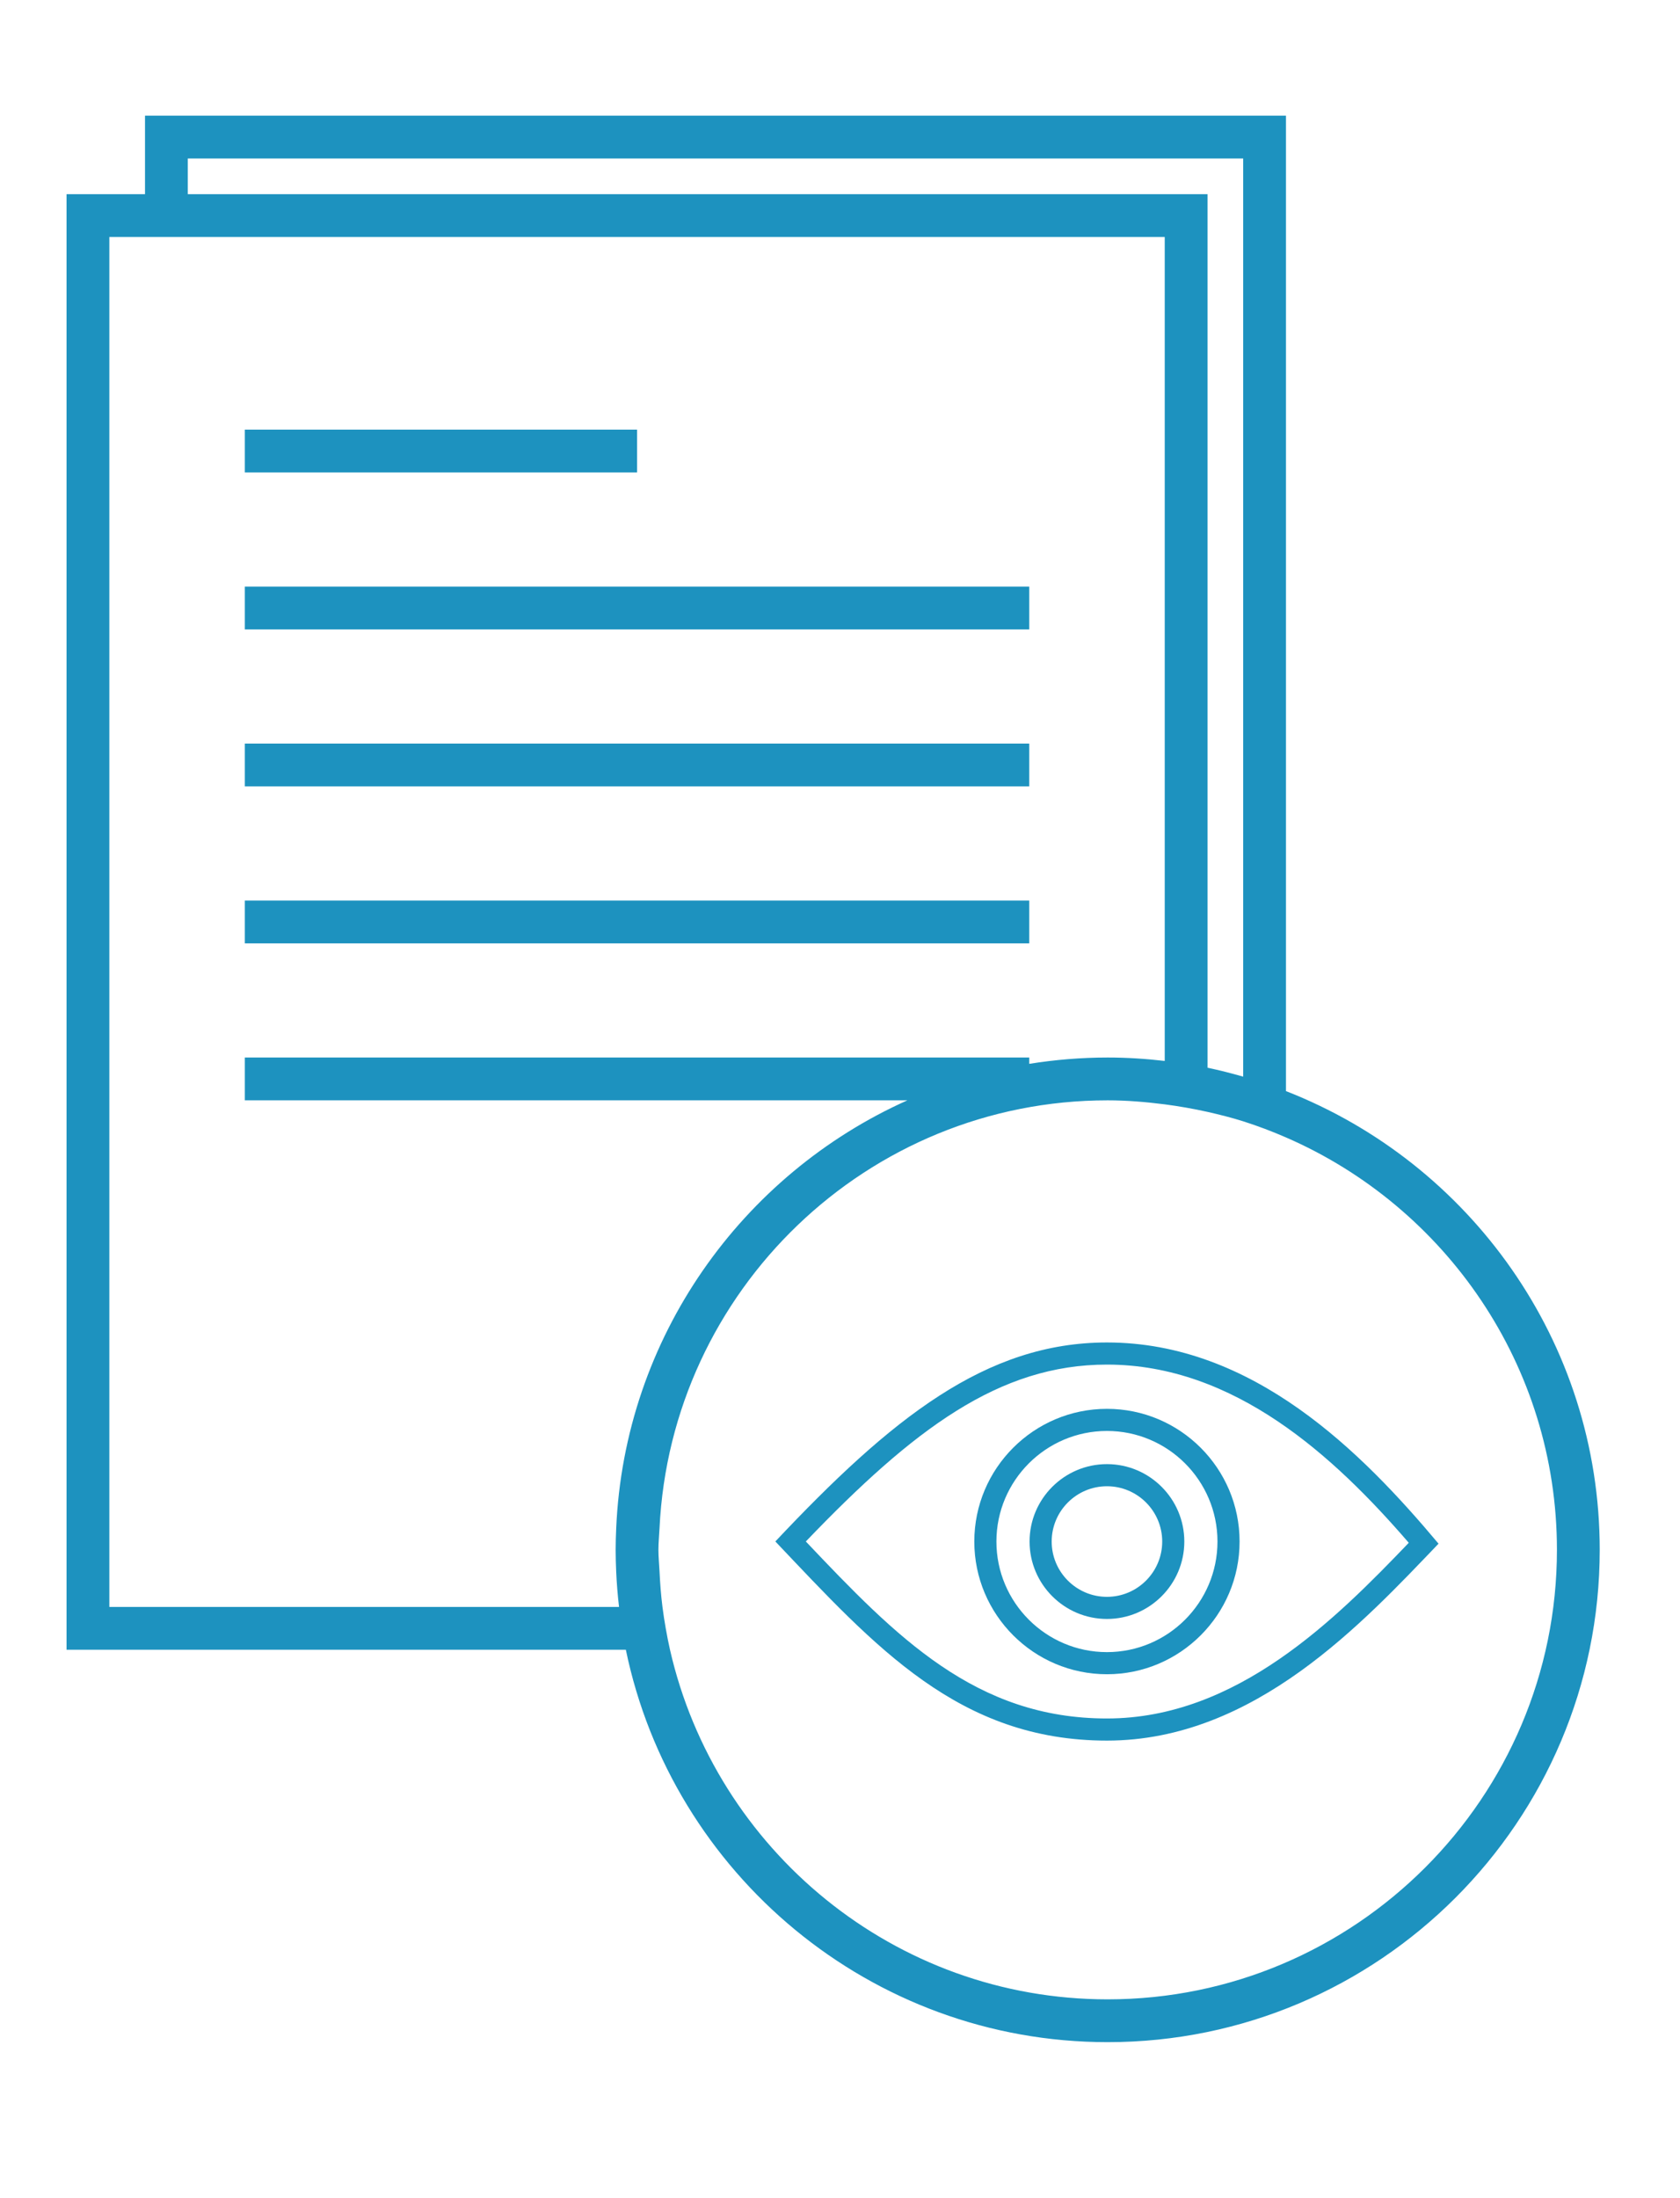 <?xml version="1.0" encoding="UTF-8" standalone="no"?>
<!-- Created with Inkscape (http://www.inkscape.org/) -->

<svg
   xmlns:dc="http://purl.org/dc/elements/1.1/"
   xmlns:cc="http://creativecommons.org/ns#"
   xmlns:rdf="http://www.w3.org/1999/02/22-rdf-syntax-ns#"
   xmlns:svg="http://www.w3.org/2000/svg"
   xmlns="http://www.w3.org/2000/svg"
   xmlns:sodipodi="http://sodipodi.sourceforge.net/DTD/sodipodi-0.dtd"
   xmlns:inkscape="http://www.inkscape.org/namespaces/inkscape"
   width="130"
   height="170"
   viewBox="0 0 34.396 44.979"
   version="1.1"
   id="svg8621"
   inkscape:version="0.92.1 r15371"
   sodipodi:docname="icon_documentos.svg">
  <defs
     id="defs8615" />
  <sodipodi:namedview
     id="base"
     pagecolor="#ffffff"
     bordercolor="#666666"
     borderopacity="1.0"
     inkscape:pageopacity="0.0"
     inkscape:pageshadow="2"
     inkscape:zoom="1.8526413"
     inkscape:cx="41.185104"
     inkscape:cy="154.35722"
     inkscape:document-units="mm"
     inkscape:current-layer="layer1"
     showgrid="false"
     units="px"
     inkscape:window-width="1615"
     inkscape:window-height="1136"
     inkscape:window-x="1150"
     inkscape:window-y="55"
     inkscape:window-maximized="0" />
  <g
     inkscape:label="Layer 1"
     inkscape:groupmode="layer"
     id="layer1"
     transform="translate(0,-252.021)">
    <g
       id="g8468"
       transform="matrix(0.438,0,0,0.438,-123,-136.872)"
       style="fill:#1d92bf;fill-opacity:1">
      <rect
         id="rect8406"
         y="907.955"
         x="292.266"
         width="18.334"
         height="2"
         style="fill:#1d92bf;fill-opacity:1" />
      <rect
         id="rect8408"
         y="915.288"
         x="292.266"
         width="36.667"
         height="2"
         style="fill:#1d92bf;fill-opacity:1" />
      <rect
         id="rect8410"
         y="922.621"
         x="292.266"
         width="36.667"
         height="2"
         style="fill:#1d92bf;fill-opacity:1" />
      <rect
         id="rect8412"
         y="929.955"
         x="292.266"
         width="36.667"
         height="2"
         style="fill:#1d92bf;fill-opacity:1" />
      <path
         id="path8414"
         d="m 340.933,938.857 v -45.569 h -53.333 v 3.667 h -3.667 v 68 h 26.143 c 2.163,10.452 11.439,18.333 22.523,18.333 12.683,0 23,-10.318 23,-23 0,-9.743 -6.093,-18.085 -14.666,-21.431 z m -51.333,-43.569 h 49.333 v 42.894 c -0.549,-0.157 -1.103,-0.3 -1.667,-0.417 v -40.81 h -47.666 z m 20.024,66 c 0.024,0.561 0.07,1.116 0.134,1.667 h -23.825 v -64 h 1.667 2 45.666 v 38.493 c -0.876,-0.102 -1.765,-0.16 -2.667,-0.16 -1.248,0 -2.472,0.104 -3.666,0.295 v -0.295 h -36.667 v 2 h 30.97 c -7.739,3.464 -13.228,11.08 -13.611,20 -0.015,0.332 -0.025,0.665 -0.025,1 0,0.335 0.01,0.668 0.024,1 z m 22.975,20 c -9.974,0 -18.329,-6.996 -20.459,-16.333 -0.076,-0.331 -0.14,-0.664 -0.199,-1 -0.059,-0.331 -0.11,-0.664 -0.153,-1 -0.07,-0.549 -0.111,-1.105 -0.138,-1.667 -0.016,-0.333 -0.051,-0.663 -0.051,-1 0,-0.337 0.035,-0.667 0.051,-1 0.527,-11.114 9.708,-20 20.949,-20 0.905,0 1.791,0.077 2.667,0.188 0.336,0.043 0.669,0.095 1,0.153 0.336,0.06 0.67,0.124 1,0.199 0.563,0.128 1.122,0.267 1.667,0.44 0.683,0.217 1.349,0.47 2,0.753 7.443,3.233 12.666,10.648 12.666,19.267 0,11.58 -9.421,21 -21,21 z"
         inkscape:connector-curvature="0"
         style="fill:#1d92bf;fill-opacity:1" />
      <g
         transform="matrix(0.062,0,0,0.062,316.686,944.027)"
         id="g8440"
         style="fill:#1d92bf;fill-opacity:1">
        <path
           style="fill:#1d92bf;fill-opacity:1"
           inkscape:connector-curvature="0"
           d="m 256.108,106.02 c -91.39,0 -162.63,57.202 -250,149.943 75.277,79.298 138.444,150.053 250,150.053 111.556,0 193.547,-89.572 250,-148.377 C 448.32,188.751 366.322,106.02 256.108,106.02 Z m 0,283.329 c -99.032,0 -158.813,-61.422 -227.018,-133.37 81.152,-84.619 145.679,-133.292 227.018,-133.292 96.297,0 171.557,69.442 227.555,134.285 -55.07,57.421 -129.63,132.377 -227.555,132.377 z"
           id="path8434" />
        <path
           style="fill:#1d92bf;fill-opacity:1"
           inkscape:connector-curvature="0"
           d="m 256.108,156.027 c -55.143,0 -100,44.857 -100,99.992 0,55.135 44.857,99.992 100,99.992 55.143,0 100,-44.857 100,-99.992 0,-55.135 -44.856,-99.992 -100,-99.992 z m 0,183.318 c -45.948,0 -83.333,-37.378 -83.333,-83.325 0,-45.947 37.386,-83.326 83.333,-83.326 45.947,0 83.333,37.378 83.333,83.326 0.001,45.947 -37.385,83.325 -83.333,83.325 z"
           id="path8436" />
        <path
           style="fill:#1d92bf;fill-opacity:1"
           inkscape:connector-curvature="0"
           d="m 256.108,197.687 c -32.162,0 -58.333,26.172 -58.333,58.333 0,32.161 26.172,58.333 58.333,58.333 32.162,0 58.333,-26.173 58.333,-58.333 0.001,-32.162 -26.171,-58.333 -58.333,-58.333 z m 0,100 c -22.973,0 -41.667,-18.693 -41.667,-41.667 0,-22.974 18.693,-41.667 41.667,-41.667 22.974,0 41.667,18.692 41.667,41.667 0,22.973 -18.693,41.667 -41.667,41.667 z"
           id="path8438" />
      </g>
    </g>
  </g>
</svg>
